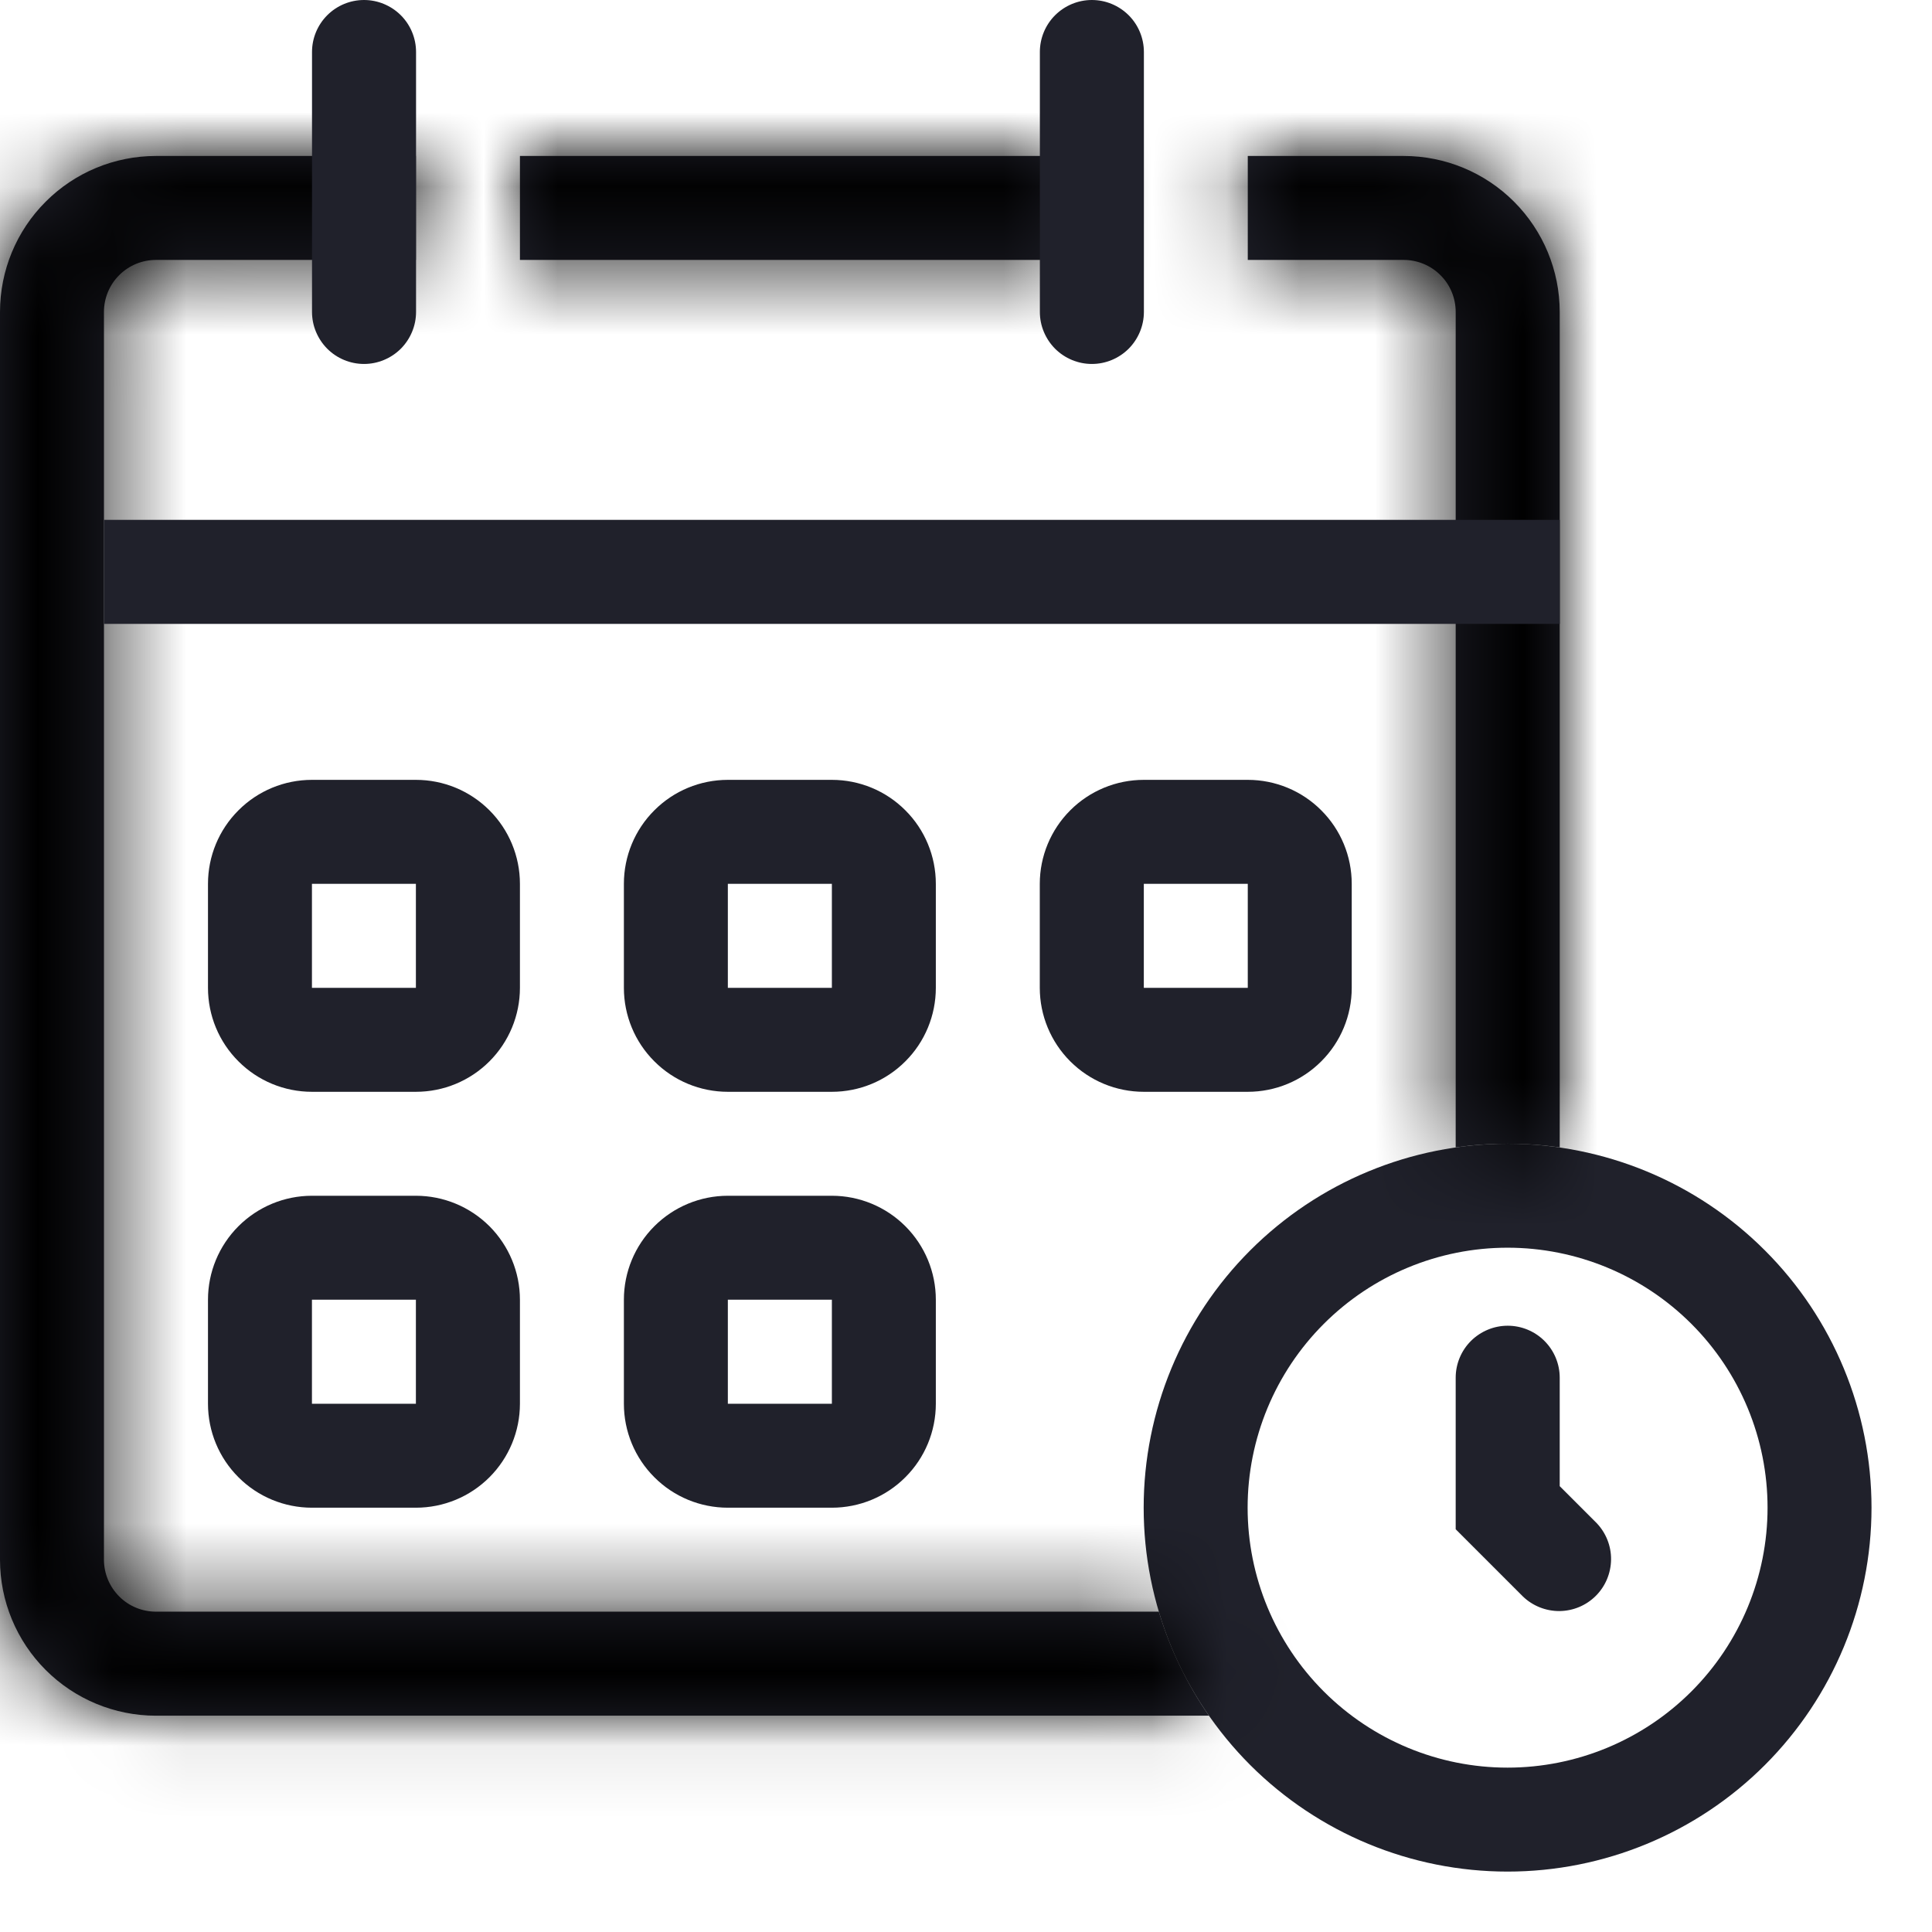 <svg width="26" height="26" viewBox="0 0 26 26" fill="none" xmlns="http://www.w3.org/2000/svg">
<path fill-rule="evenodd" clip-rule="evenodd" d="M20.288 23.788C21.216 23.788 22.106 23.419 22.762 22.763C23.418 22.107 23.787 21.218 23.787 20.29C23.787 19.362 23.418 18.472 22.762 17.816C22.106 17.16 21.216 16.791 20.288 16.791C19.36 16.791 18.471 17.16 17.815 17.816C17.159 18.472 16.79 19.362 16.79 20.29C16.79 21.218 17.159 22.107 17.815 22.763C18.471 23.419 19.36 23.788 20.288 23.788ZM20.288 25.187C21.587 25.187 22.833 24.671 23.751 23.753C24.67 22.834 25.186 21.589 25.186 20.29C25.186 18.991 24.67 17.745 23.751 16.827C22.833 15.908 21.587 15.392 20.288 15.392C18.989 15.392 17.744 15.908 16.825 16.827C15.907 17.745 15.391 18.991 15.391 20.29C15.391 21.589 15.907 22.834 16.825 23.753C17.744 24.671 18.989 25.187 20.288 25.187Z" fill="#20212B"/>
<path fill-rule="evenodd" clip-rule="evenodd" d="M20.29 17.841C20.476 17.841 20.654 17.915 20.785 18.046C20.916 18.177 20.99 18.355 20.99 18.541V20L21.485 20.495C21.612 20.627 21.683 20.804 21.681 20.987C21.679 21.171 21.606 21.346 21.476 21.476C21.346 21.606 21.171 21.679 20.987 21.681C20.804 21.682 20.627 21.612 20.495 21.485L19.59 20.58V18.541C19.59 18.355 19.664 18.177 19.795 18.046C19.927 17.915 20.105 17.841 20.29 17.841ZM5.597 11.894H4.198V13.294H5.597V11.894ZM4.198 10.495C3.827 10.495 3.471 10.642 3.209 10.905C2.946 11.167 2.799 11.523 2.799 11.894V13.294C2.799 13.665 2.946 14.021 3.209 14.283C3.471 14.546 3.827 14.693 4.198 14.693H5.597C5.969 14.693 6.324 14.546 6.587 14.283C6.849 14.021 6.997 13.665 6.997 13.294V11.894C6.997 11.523 6.849 11.167 6.587 10.905C6.324 10.642 5.969 10.495 5.597 10.495H4.198ZM11.195 11.894H9.795V13.294H11.195V11.894ZM9.795 10.495C9.424 10.495 9.068 10.642 8.806 10.905C8.543 11.167 8.396 11.523 8.396 11.894V13.294C8.396 13.665 8.543 14.021 8.806 14.283C9.068 14.546 9.424 14.693 9.795 14.693H11.195C11.566 14.693 11.922 14.546 12.184 14.283C12.447 14.021 12.594 13.665 12.594 13.294V11.894C12.594 11.523 12.447 11.167 12.184 10.905C11.922 10.642 11.566 10.495 11.195 10.495H9.795ZM16.792 11.894H15.393V13.294H16.792V11.894ZM15.393 10.495C15.021 10.495 14.666 10.642 14.403 10.905C14.141 11.167 13.993 11.523 13.993 11.894V13.294C13.993 13.665 14.141 14.021 14.403 14.283C14.666 14.546 15.021 14.693 15.393 14.693H16.792C17.163 14.693 17.519 14.546 17.781 14.283C18.044 14.021 18.191 13.665 18.191 13.294V11.894C18.191 11.523 18.044 11.167 17.781 10.905C17.519 10.642 17.163 10.495 16.792 10.495H15.393ZM5.597 17.491H4.198V18.891H5.597V17.491ZM4.198 16.092C3.827 16.092 3.471 16.24 3.209 16.502C2.946 16.765 2.799 17.12 2.799 17.491V18.891C2.799 19.262 2.946 19.618 3.209 19.88C3.471 20.143 3.827 20.29 4.198 20.29H5.597C5.969 20.29 6.324 20.143 6.587 19.88C6.849 19.618 6.997 19.262 6.997 18.891V17.491C6.997 17.12 6.849 16.765 6.587 16.502C6.324 16.24 5.969 16.092 5.597 16.092H4.198ZM11.195 17.491H9.795V18.891H11.195V17.491ZM9.795 16.092C9.424 16.092 9.068 16.24 8.806 16.502C8.543 16.765 8.396 17.12 8.396 17.491V18.891C8.396 19.262 8.543 19.618 8.806 19.88C9.068 20.143 9.424 20.29 9.795 20.29H11.195C11.566 20.29 11.922 20.143 12.184 19.88C12.447 19.618 12.594 19.262 12.594 18.891V17.491C12.594 17.12 12.447 16.765 12.184 16.502C11.922 16.24 11.566 16.092 11.195 16.092H9.795Z" fill="#20212B"/>
<mask id="path-3-inside-1_351_3470" fill="white">
<path fill-rule="evenodd" clip-rule="evenodd" d="M1.399 4.198C1.399 4.012 1.473 3.834 1.604 3.703C1.735 3.572 1.913 3.498 2.099 3.498H5.597V2.099H2.099C1.542 2.099 1.008 2.32 0.615 2.714C0.221 3.107 0 3.641 0 4.198V20.99C0 21.546 0.221 22.08 0.615 22.474C1.008 22.867 1.542 23.089 2.099 23.089H16.27C15.972 22.661 15.744 22.189 15.595 21.689H2.099C1.913 21.689 1.735 21.616 1.604 21.484C1.473 21.353 1.399 21.175 1.399 20.99V4.198ZM19.59 15.441C20.054 15.375 20.526 15.375 20.99 15.441V4.198C20.99 3.641 20.768 3.107 20.375 2.714C19.981 2.32 19.447 2.099 18.891 2.099H16.792V3.498H18.891C19.076 3.498 19.254 3.572 19.385 3.703C19.517 3.834 19.59 4.012 19.59 4.198V15.441ZM6.997 3.498H14.387V2.099H6.997V3.498Z"/>
</mask>
<path fill-rule="evenodd" clip-rule="evenodd" d="M1.399 4.198C1.399 4.012 1.473 3.834 1.604 3.703C1.735 3.572 1.913 3.498 2.099 3.498H5.597V2.099H2.099C1.542 2.099 1.008 2.32 0.615 2.714C0.221 3.107 0 3.641 0 4.198V20.99C0 21.546 0.221 22.08 0.615 22.474C1.008 22.867 1.542 23.089 2.099 23.089H16.27C15.972 22.661 15.744 22.189 15.595 21.689H2.099C1.913 21.689 1.735 21.616 1.604 21.484C1.473 21.353 1.399 21.175 1.399 20.99V4.198ZM19.59 15.441C20.054 15.375 20.526 15.375 20.99 15.441V4.198C20.99 3.641 20.768 3.107 20.375 2.714C19.981 2.32 19.447 2.099 18.891 2.099H16.792V3.498H18.891C19.076 3.498 19.254 3.572 19.385 3.703C19.517 3.834 19.59 4.012 19.59 4.198V15.441ZM6.997 3.498H14.387V2.099H6.997V3.498Z" fill="#20212B"/>
<path d="M1.399 4.198H4.399H1.399ZM5.597 3.498V6.498H8.597V3.498H5.597ZM5.597 2.099H8.597V-0.901H5.597V2.099ZM16.27 23.089V26.089H22.024L18.73 21.371L16.27 23.089ZM15.595 21.689L18.47 20.833L17.832 18.689H15.595V21.689ZM1.399 20.99H4.399H1.399ZM19.59 15.441H16.59V18.901L20.015 18.411L19.59 15.441ZM20.99 15.441L20.565 18.411L23.99 18.901V15.441H20.99ZM16.792 2.099V-0.901H13.792V2.099H16.792ZM16.792 3.498H13.792V6.498H16.792V3.498ZM6.997 3.498H3.997V6.498H6.997V3.498ZM14.387 3.498V6.498H17.387V3.498H14.387ZM14.387 2.099H17.387V-0.901H14.387V2.099ZM6.997 2.099V-0.901H3.997V2.099H6.997ZM4.399 4.198C4.399 4.808 4.157 5.393 3.726 5.825L-0.517 1.582C-1.211 2.276 -1.601 3.217 -1.601 4.198H4.399ZM3.726 5.825C3.294 6.256 2.709 6.498 2.099 6.498V0.498C1.118 0.498 0.177 0.888 -0.517 1.582L3.726 5.825ZM2.099 6.498H5.597V0.498H2.099V6.498ZM8.597 3.498V2.099H2.597V3.498H8.597ZM5.597 -0.901H2.099V5.099H5.597V-0.901ZM2.099 -0.901C0.747 -0.901 -0.55 -0.364 -1.507 0.592L2.736 4.835C2.567 5.004 2.338 5.099 2.099 5.099V-0.901ZM-1.507 0.592C-2.463 1.549 -3 2.846 -3 4.198H3C3 4.437 2.905 4.666 2.736 4.835L-1.507 0.592ZM-3 4.198V20.99H3V4.198H-3ZM-3 20.99C-3 22.342 -2.463 23.639 -1.507 24.595L2.736 20.352C2.905 20.521 3 20.751 3 20.99H-3ZM-1.507 24.595C-0.55 25.551 0.747 26.089 2.099 26.089V20.089C2.338 20.089 2.567 20.184 2.736 20.352L-1.507 24.595ZM2.099 26.089H16.27V20.089H2.099V26.089ZM18.73 21.371C18.615 21.207 18.528 21.025 18.47 20.833L12.72 22.546C12.961 23.353 13.329 24.116 13.811 24.806L18.73 21.371ZM15.595 18.689H2.099V24.689H15.595V18.689ZM2.099 18.689C2.709 18.689 3.294 18.932 3.726 19.363L-0.517 23.606C0.177 24.299 1.118 24.689 2.099 24.689V18.689ZM3.726 19.363C4.157 19.794 4.399 20.38 4.399 20.99H-1.601C-1.601 21.971 -1.211 22.912 -0.517 23.606L3.726 19.363ZM4.399 20.99V4.198H-1.601V20.99H4.399ZM20.015 18.411C20.197 18.385 20.383 18.385 20.565 18.411L21.414 12.472C20.669 12.365 19.911 12.365 19.166 12.472L20.015 18.411ZM23.99 15.441V4.198H17.99V15.441H23.99ZM23.99 4.198C23.99 2.846 23.452 1.549 22.496 0.592L18.253 4.835C18.085 4.666 17.99 4.437 17.99 4.198H23.99ZM22.496 0.592C21.54 -0.364 20.243 -0.901 18.891 -0.901V5.099C18.652 5.099 18.422 5.004 18.253 4.835L22.496 0.592ZM18.891 -0.901H16.792V5.099H18.891V-0.901ZM13.792 2.099V3.498H19.792V2.099H13.792ZM16.792 6.498H18.891V0.498H16.792V6.498ZM18.891 6.498C18.281 6.498 17.695 6.256 17.264 5.825L21.507 1.582C20.813 0.888 19.872 0.498 18.891 0.498V6.498ZM17.264 5.825C16.833 5.393 16.59 4.808 16.59 4.198H22.59C22.59 3.217 22.201 2.276 21.507 1.582L17.264 5.825ZM16.59 4.198V15.441H22.59V4.198H16.59ZM6.997 6.498H14.387V0.498H6.997V6.498ZM17.387 3.498V2.099H11.387V3.498H17.387ZM14.387 -0.901H6.997V5.099H14.387V-0.901ZM3.997 2.099V3.498H9.997V2.099H3.997Z" fill="black" mask="url(#path-3-inside-1_351_3470)"/>
<path fill-rule="evenodd" clip-rule="evenodd" d="M20.991 8.396H1.4V6.996H20.991V8.396Z" fill="#20212B"/>
<path d="M4.199 0.7C4.199 0.514 4.273 0.336 4.404 0.205C4.535 0.074 4.713 0 4.899 0C5.084 0 5.262 0.074 5.394 0.205C5.525 0.336 5.599 0.514 5.599 0.7V4.198C5.599 4.383 5.525 4.561 5.394 4.693C5.262 4.824 5.084 4.898 4.899 4.898C4.713 4.898 4.535 4.824 4.404 4.693C4.273 4.561 4.199 4.383 4.199 4.198V0.7ZM13.994 0.7C13.994 0.514 14.068 0.336 14.199 0.205C14.331 0.074 14.508 0 14.694 0C14.88 0 15.057 0.074 15.189 0.205C15.32 0.336 15.394 0.514 15.394 0.7V4.198C15.394 4.383 15.32 4.561 15.189 4.693C15.057 4.824 14.88 4.898 14.694 4.898C14.508 4.898 14.331 4.824 14.199 4.693C14.068 4.561 13.994 4.383 13.994 4.198V0.7Z" fill="#20212B"/>
</svg>
